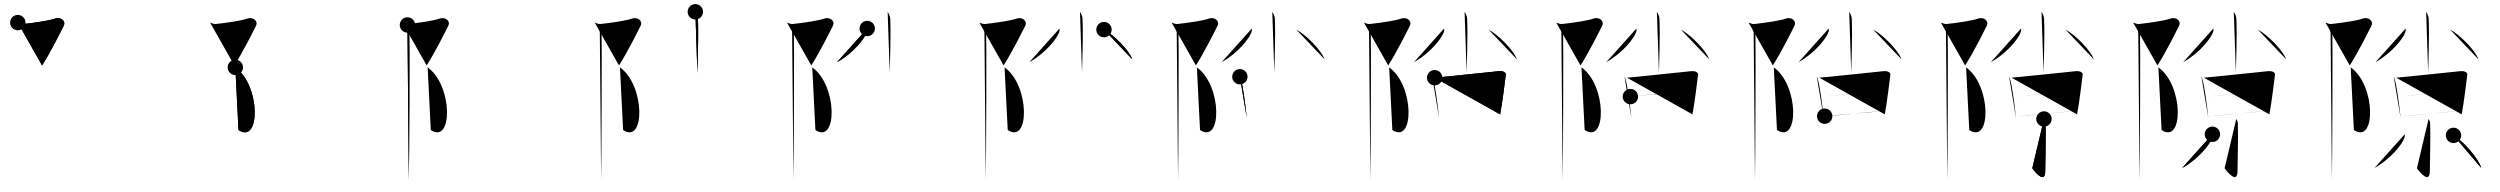 <svg class="stroke_order_diagram--svg_container_for_5186627cd5dda796580002d6" style="height: 100px; width: 1300px;" viewbox="0 0 1300 100"><desc>Created with Snap</desc><defs></defs><line class="stroke_order_diagram--bounding_box" x1="1" x2="1299" y1="1" y2="1"></line><line class="stroke_order_diagram--bounding_box" x1="1" x2="1" y1="1" y2="99"></line><line class="stroke_order_diagram--bounding_box" x1="1" x2="1299" y1="99" y2="99"></line><line class="stroke_order_diagram--guide_line" x1="0" x2="1300" y1="50" y2="50"></line><line class="stroke_order_diagram--guide_line" x1="50" x2="50" y1="1" y2="99"></line><line class="stroke_order_diagram--bounding_box" x1="99" x2="99" y1="1" y2="99"></line><path class="stroke_order_diagram--current_path" d="M13.25,15.75c0.75,0.19,1.8,0.86,3.01,0.73c6.74-0.73,13.82-1.87,16.23-2.78c2.97-1.12,5.93,1.12,4.61,3.74c-1.32,2.62-6.6,13.31-11.23,20.59" id="kvg:09699-s1" kvg:type="㇇" transform="matrix(1,0,0,1,-4,-4)" xmlns:kvg="http://kanjivg.tagaini.net"></path><path class="stroke_order_diagram--current_path" d="M13.25,15.75c0.75,0.19,1.8,0.86,3.01,0.73c6.74-0.73,13.82-1.87,16.23-2.78c2.97-1.12,5.93,1.12,4.61,3.74c-1.32,2.62-6.6,13.31-11.23,20.59" id="Ske1t1akrm" kvg:type="㇇" transform="matrix(1,0,0,1,-4,-4)" xmlns:kvg="http://kanjivg.tagaini.net"></path><circle class="stroke_order_diagram--path_start" cx="13.25" cy="15.75" r="4" transform="matrix(1,0,0,1,-4,-4)"></circle><line class="stroke_order_diagram--guide_line" x1="150" x2="150" y1="1" y2="99"></line><line class="stroke_order_diagram--bounding_box" x1="199" x2="199" y1="1" y2="99"></line><path class="stroke_order_diagram--existing_path" d="M13.25,15.75c0.75,0.19,1.8,0.86,3.01,0.73c6.74-0.73,13.82-1.87,16.23-2.78c2.97-1.12,5.93,1.12,4.61,3.74c-1.32,2.62-6.6,13.31-11.23,20.59" id="Ske1t1akrp" kvg:type="㇇" transform="matrix(1,0,0,1,96,-4)" xmlns:kvg="http://kanjivg.tagaini.net"></path><path class="stroke_order_diagram--current_path" d="M26.37,39.04c13.18,9.36,13.13,40.21,1.65,32.57" id="kvg:09699-s2" kvg:type="㇕va" transform="matrix(1,0,0,1,96,-4)" xmlns:kvg="http://kanjivg.tagaini.net"></path><path class="stroke_order_diagram--current_path" d="M26.37,39.04c13.18,9.36,13.13,40.21,1.65,32.57" id="Ske1t1akrr" kvg:type="㇕va" transform="matrix(1,0,0,1,96,-4)" xmlns:kvg="http://kanjivg.tagaini.net"></path><circle class="stroke_order_diagram--path_start" cx="26.37" cy="39.04" r="4" transform="matrix(1,0,0,1,96,-4)"></circle><line class="stroke_order_diagram--guide_line" x1="250" x2="250" y1="1" y2="99"></line><line class="stroke_order_diagram--bounding_box" x1="299" x2="299" y1="1" y2="99"></line><path class="stroke_order_diagram--existing_path" d="M13.25,15.75c0.75,0.19,1.8,0.86,3.01,0.73c6.74-0.73,13.82-1.87,16.23-2.78c2.97-1.12,5.93,1.12,4.61,3.74c-1.32,2.62-6.6,13.31-11.23,20.59" id="Ske1t1akru" kvg:type="㇇" transform="matrix(1,0,0,1,196,-4)" xmlns:kvg="http://kanjivg.tagaini.net"></path><path class="stroke_order_diagram--existing_path" d="M26.37,39.04c13.18,9.36,13.13,40.21,1.65,32.57" id="Ske1t1akrv" kvg:type="㇕va" transform="matrix(1,0,0,1,196,-4)" xmlns:kvg="http://kanjivg.tagaini.net"></path><path class="stroke_order_diagram--current_path" d="M15.87,16.98c0.83,0.83,0.72,2.53,0.94,3.65c0.21,1.12,0,70.1-0.22,77.12" id="kvg:09699-s3" kvg:type="㇑" transform="matrix(1,0,0,1,196,-4)" xmlns:kvg="http://kanjivg.tagaini.net"></path><path class="stroke_order_diagram--current_path" d="M15.87,16.98c0.83,0.83,0.72,2.53,0.94,3.65c0.21,1.12,0,70.1-0.22,77.12" id="Ske1t1akrx" kvg:type="㇑" transform="matrix(1,0,0,1,196,-4)" xmlns:kvg="http://kanjivg.tagaini.net"></path><circle class="stroke_order_diagram--path_start" cx="15.87" cy="16.98" r="4" transform="matrix(1,0,0,1,196,-4)"></circle><line class="stroke_order_diagram--guide_line" x1="350" x2="350" y1="1" y2="99"></line><line class="stroke_order_diagram--bounding_box" x1="399" x2="399" y1="1" y2="99"></line><path class="stroke_order_diagram--existing_path" d="M13.25,15.75c0.75,0.19,1.8,0.86,3.01,0.73c6.74-0.73,13.82-1.87,16.23-2.78c2.97-1.12,5.93,1.12,4.61,3.74c-1.32,2.62-6.6,13.31-11.23,20.59" id="Ske1t1akr10" kvg:type="㇇" transform="matrix(1,0,0,1,296,-4)" xmlns:kvg="http://kanjivg.tagaini.net"></path><path class="stroke_order_diagram--existing_path" d="M26.37,39.04c13.18,9.36,13.13,40.21,1.65,32.57" id="Ske1t1akr11" kvg:type="㇕va" transform="matrix(1,0,0,1,296,-4)" xmlns:kvg="http://kanjivg.tagaini.net"></path><path class="stroke_order_diagram--existing_path" d="M15.87,16.98c0.83,0.83,0.72,2.53,0.94,3.65c0.21,1.12,0,70.1-0.22,77.12" id="Ske1t1akr12" kvg:type="㇑" transform="matrix(1,0,0,1,296,-4)" xmlns:kvg="http://kanjivg.tagaini.net"></path><path class="stroke_order_diagram--current_path" d="M65.58,10.12c0.09,0.32,1.25,1.68,1.34,3.72c0.43,9.82-0.27,24.7-0.27,28.05" id="kvg:09699-s4" kvg:type="㇑/㇚" transform="matrix(1,0,0,1,296,-4)" xmlns:kvg="http://kanjivg.tagaini.net"></path><path class="stroke_order_diagram--current_path" d="M65.58,10.12c0.09,0.32,1.25,1.68,1.34,3.72c0.43,9.82-0.27,24.7-0.27,28.05" id="Ske1t1akr14" kvg:type="㇑/㇚" transform="matrix(1,0,0,1,296,-4)" xmlns:kvg="http://kanjivg.tagaini.net"></path><circle class="stroke_order_diagram--path_start" cx="65.58" cy="10.12" r="4" transform="matrix(1,0,0,1,296,-4)"></circle><line class="stroke_order_diagram--guide_line" x1="450" x2="450" y1="1" y2="99"></line><line class="stroke_order_diagram--bounding_box" x1="499" x2="499" y1="1" y2="99"></line><path class="stroke_order_diagram--existing_path" d="M13.25,15.75c0.75,0.19,1.8,0.86,3.01,0.73c6.74-0.73,13.82-1.87,16.23-2.78c2.97-1.12,5.93,1.12,4.61,3.74c-1.32,2.62-6.6,13.31-11.23,20.59" id="Ske1t1akr17" kvg:type="㇇" transform="matrix(1,0,0,1,396,-4)" xmlns:kvg="http://kanjivg.tagaini.net"></path><path class="stroke_order_diagram--existing_path" d="M26.37,39.04c13.18,9.36,13.13,40.21,1.65,32.57" id="Ske1t1akr18" kvg:type="㇕va" transform="matrix(1,0,0,1,396,-4)" xmlns:kvg="http://kanjivg.tagaini.net"></path><path class="stroke_order_diagram--existing_path" d="M15.87,16.98c0.83,0.83,0.72,2.53,0.94,3.65c0.21,1.12,0,70.1-0.22,77.12" id="Ske1t1akr19" kvg:type="㇑" transform="matrix(1,0,0,1,396,-4)" xmlns:kvg="http://kanjivg.tagaini.net"></path><path class="stroke_order_diagram--existing_path" d="M65.58,10.12c0.09,0.32,1.25,1.68,1.34,3.72c0.43,9.82-0.27,24.7-0.27,28.05" id="Ske1t1akr1a" kvg:type="㇑/㇚" transform="matrix(1,0,0,1,396,-4)" xmlns:kvg="http://kanjivg.tagaini.net"></path><path class="stroke_order_diagram--current_path" d="M54.95,18.82c0.04,0.41,0.09,1.06-0.09,1.66c-1.07,3.49-7.21,11.16-15.61,15.85" id="kvg:09699-s5" kvg:type="㇒" transform="matrix(1,0,0,1,396,-4)" xmlns:kvg="http://kanjivg.tagaini.net"></path><path class="stroke_order_diagram--current_path" d="M54.95,18.82c0.04,0.41,0.09,1.06-0.09,1.66c-1.07,3.49-7.21,11.16-15.61,15.85" id="Ske1t1akr1c" kvg:type="㇒" transform="matrix(1,0,0,1,396,-4)" xmlns:kvg="http://kanjivg.tagaini.net"></path><circle class="stroke_order_diagram--path_start" cx="54.95" cy="18.82" r="4" transform="matrix(1,0,0,1,396,-4)"></circle><line class="stroke_order_diagram--guide_line" x1="550" x2="550" y1="1" y2="99"></line><line class="stroke_order_diagram--bounding_box" x1="599" x2="599" y1="1" y2="99"></line><path class="stroke_order_diagram--existing_path" d="M13.25,15.75c0.75,0.19,1.8,0.86,3.01,0.73c6.74-0.73,13.82-1.87,16.23-2.78c2.97-1.12,5.93,1.12,4.61,3.74c-1.32,2.62-6.6,13.31-11.23,20.59" id="Ske1t1akr1f" kvg:type="㇇" transform="matrix(1,0,0,1,496,-4)" xmlns:kvg="http://kanjivg.tagaini.net"></path><path class="stroke_order_diagram--existing_path" d="M26.37,39.04c13.18,9.36,13.13,40.21,1.65,32.57" id="Ske1t1akr1g" kvg:type="㇕va" transform="matrix(1,0,0,1,496,-4)" xmlns:kvg="http://kanjivg.tagaini.net"></path><path class="stroke_order_diagram--existing_path" d="M15.87,16.98c0.83,0.83,0.72,2.53,0.94,3.65c0.21,1.12,0,70.1-0.22,77.12" id="Ske1t1akr1h" kvg:type="㇑" transform="matrix(1,0,0,1,496,-4)" xmlns:kvg="http://kanjivg.tagaini.net"></path><path class="stroke_order_diagram--existing_path" d="M65.58,10.12c0.09,0.32,1.25,1.68,1.34,3.72c0.43,9.82-0.27,24.7-0.27,28.05" id="Ske1t1akr1i" kvg:type="㇑/㇚" transform="matrix(1,0,0,1,496,-4)" xmlns:kvg="http://kanjivg.tagaini.net"></path><path class="stroke_order_diagram--existing_path" d="M54.95,18.82c0.04,0.41,0.09,1.06-0.09,1.66c-1.07,3.49-7.21,11.16-15.61,15.85" id="Ske1t1akr1j" kvg:type="㇒" transform="matrix(1,0,0,1,496,-4)" xmlns:kvg="http://kanjivg.tagaini.net"></path><path class="stroke_order_diagram--current_path" d="M78.07,19.4c5.18,2.72,13.39,11.18,14.68,15.41" id="kvg:09699-s6" kvg:type="㇔" transform="matrix(1,0,0,1,496,-4)" xmlns:kvg="http://kanjivg.tagaini.net"></path><path class="stroke_order_diagram--current_path" d="M78.07,19.4c5.18,2.72,13.39,11.18,14.68,15.41" id="Ske1t1akr1l" kvg:type="㇔" transform="matrix(1,0,0,1,496,-4)" xmlns:kvg="http://kanjivg.tagaini.net"></path><circle class="stroke_order_diagram--path_start" cx="78.07" cy="19.4" r="4" transform="matrix(1,0,0,1,496,-4)"></circle><line class="stroke_order_diagram--guide_line" x1="650" x2="650" y1="1" y2="99"></line><line class="stroke_order_diagram--bounding_box" x1="699" x2="699" y1="1" y2="99"></line><path class="stroke_order_diagram--existing_path" d="M13.25,15.75c0.75,0.19,1.8,0.86,3.01,0.73c6.74-0.73,13.82-1.87,16.23-2.78c2.97-1.12,5.93,1.12,4.61,3.74c-1.32,2.62-6.6,13.31-11.23,20.59" id="Ske1t1akr1o" kvg:type="㇇" transform="matrix(1,0,0,1,596,-4)" xmlns:kvg="http://kanjivg.tagaini.net"></path><path class="stroke_order_diagram--existing_path" d="M26.37,39.04c13.18,9.36,13.13,40.21,1.65,32.57" id="Ske1t1akr1p" kvg:type="㇕va" transform="matrix(1,0,0,1,596,-4)" xmlns:kvg="http://kanjivg.tagaini.net"></path><path class="stroke_order_diagram--existing_path" d="M15.87,16.98c0.83,0.83,0.72,2.53,0.94,3.65c0.21,1.12,0,70.1-0.22,77.12" id="Ske1t1akr1q" kvg:type="㇑" transform="matrix(1,0,0,1,596,-4)" xmlns:kvg="http://kanjivg.tagaini.net"></path><path class="stroke_order_diagram--existing_path" d="M65.58,10.12c0.09,0.32,1.25,1.68,1.34,3.72c0.43,9.82-0.27,24.7-0.27,28.05" id="Ske1t1akr1r" kvg:type="㇑/㇚" transform="matrix(1,0,0,1,596,-4)" xmlns:kvg="http://kanjivg.tagaini.net"></path><path class="stroke_order_diagram--existing_path" d="M54.95,18.82c0.04,0.41,0.09,1.06-0.09,1.66c-1.07,3.49-7.21,11.16-15.61,15.85" id="Ske1t1akr1s" kvg:type="㇒" transform="matrix(1,0,0,1,596,-4)" xmlns:kvg="http://kanjivg.tagaini.net"></path><path class="stroke_order_diagram--existing_path" d="M78.07,19.4c5.18,2.72,13.39,11.18,14.68,15.41" id="Ske1t1akr1t" kvg:type="㇔" transform="matrix(1,0,0,1,596,-4)" xmlns:kvg="http://kanjivg.tagaini.net"></path><path class="stroke_order_diagram--current_path" d="M48.74,43.9c0.27,0.37,0.28,0.62,0.43,1.08c1.24,3.8,2.4,13.39,3.17,20.48" id="kvg:09699-s7" kvg:type="㇑" transform="matrix(1,0,0,1,596,-4)" xmlns:kvg="http://kanjivg.tagaini.net"></path><path class="stroke_order_diagram--current_path" d="M48.74,43.9c0.27,0.37,0.28,0.62,0.43,1.08c1.24,3.8,2.4,13.39,3.17,20.48" id="Ske1t1akr1v" kvg:type="㇑" transform="matrix(1,0,0,1,596,-4)" xmlns:kvg="http://kanjivg.tagaini.net"></path><circle class="stroke_order_diagram--path_start" cx="48.74" cy="43.9" r="4" transform="matrix(1,0,0,1,596,-4)"></circle><line class="stroke_order_diagram--guide_line" x1="750" x2="750" y1="1" y2="99"></line><line class="stroke_order_diagram--bounding_box" x1="799" x2="799" y1="1" y2="99"></line><path class="stroke_order_diagram--existing_path" d="M13.25,15.75c0.75,0.19,1.8,0.86,3.01,0.73c6.74-0.73,13.82-1.87,16.23-2.78c2.97-1.12,5.93,1.12,4.61,3.74c-1.32,2.62-6.6,13.31-11.23,20.59" id="Ske1t1akr1y" kvg:type="㇇" transform="matrix(1,0,0,1,696,-4)" xmlns:kvg="http://kanjivg.tagaini.net"></path><path class="stroke_order_diagram--existing_path" d="M26.37,39.04c13.18,9.36,13.13,40.21,1.65,32.57" id="Ske1t1akr1z" kvg:type="㇕va" transform="matrix(1,0,0,1,696,-4)" xmlns:kvg="http://kanjivg.tagaini.net"></path><path class="stroke_order_diagram--existing_path" d="M15.87,16.98c0.83,0.83,0.72,2.53,0.94,3.65c0.21,1.12,0,70.1-0.22,77.12" id="Ske1t1akr20" kvg:type="㇑" transform="matrix(1,0,0,1,696,-4)" xmlns:kvg="http://kanjivg.tagaini.net"></path><path class="stroke_order_diagram--existing_path" d="M65.58,10.12c0.09,0.32,1.25,1.68,1.34,3.72c0.43,9.82-0.27,24.7-0.27,28.05" id="Ske1t1akr21" kvg:type="㇑/㇚" transform="matrix(1,0,0,1,696,-4)" xmlns:kvg="http://kanjivg.tagaini.net"></path><path class="stroke_order_diagram--existing_path" d="M54.95,18.82c0.04,0.41,0.09,1.06-0.09,1.66c-1.07,3.49-7.21,11.16-15.61,15.85" id="Ske1t1akr22" kvg:type="㇒" transform="matrix(1,0,0,1,696,-4)" xmlns:kvg="http://kanjivg.tagaini.net"></path><path class="stroke_order_diagram--existing_path" d="M78.07,19.4c5.18,2.72,13.39,11.18,14.68,15.41" id="Ske1t1akr23" kvg:type="㇔" transform="matrix(1,0,0,1,696,-4)" xmlns:kvg="http://kanjivg.tagaini.net"></path><path class="stroke_order_diagram--existing_path" d="M48.74,43.9c0.27,0.37,0.28,0.62,0.43,1.08c1.24,3.8,2.4,13.39,3.17,20.48" id="Ske1t1akr24" kvg:type="㇑" transform="matrix(1,0,0,1,696,-4)" xmlns:kvg="http://kanjivg.tagaini.net"></path><path class="stroke_order_diagram--current_path" d="M50.02,44.41c9.58-0.96,25.99-2.58,33.14-3.38c2.62-0.3,3.97,0.75,3.84,1.79c-0.49,3.83-1.71,14.26-2.92,20.66" id="kvg:09699-s8" kvg:type="㇕a" transform="matrix(1,0,0,1,696,-4)" xmlns:kvg="http://kanjivg.tagaini.net"></path><path class="stroke_order_diagram--current_path" d="M50.02,44.41c9.58-0.96,25.99-2.58,33.14-3.38c2.62-0.3,3.97,0.75,3.84,1.79c-0.49,3.83-1.71,14.26-2.92,20.66" id="Ske1t1akr26" kvg:type="㇕a" transform="matrix(1,0,0,1,696,-4)" xmlns:kvg="http://kanjivg.tagaini.net"></path><circle class="stroke_order_diagram--path_start" cx="50.02" cy="44.41" r="4" transform="matrix(1,0,0,1,696,-4)"></circle><line class="stroke_order_diagram--guide_line" x1="850" x2="850" y1="1" y2="99"></line><line class="stroke_order_diagram--bounding_box" x1="899" x2="899" y1="1" y2="99"></line><path class="stroke_order_diagram--existing_path" d="M13.25,15.75c0.75,0.19,1.8,0.86,3.01,0.73c6.74-0.73,13.82-1.87,16.23-2.78c2.97-1.12,5.93,1.12,4.61,3.74c-1.32,2.62-6.6,13.31-11.23,20.59" id="Ske1t1akr29" kvg:type="㇇" transform="matrix(1,0,0,1,796,-4)" xmlns:kvg="http://kanjivg.tagaini.net"></path><path class="stroke_order_diagram--existing_path" d="M26.37,39.04c13.18,9.36,13.13,40.21,1.65,32.57" id="Ske1t1akr2a" kvg:type="㇕va" transform="matrix(1,0,0,1,796,-4)" xmlns:kvg="http://kanjivg.tagaini.net"></path><path class="stroke_order_diagram--existing_path" d="M15.87,16.98c0.83,0.83,0.72,2.53,0.94,3.65c0.21,1.12,0,70.1-0.22,77.12" id="Ske1t1akr2b" kvg:type="㇑" transform="matrix(1,0,0,1,796,-4)" xmlns:kvg="http://kanjivg.tagaini.net"></path><path class="stroke_order_diagram--existing_path" d="M65.58,10.12c0.09,0.32,1.25,1.68,1.34,3.72c0.43,9.82-0.27,24.7-0.27,28.05" id="Ske1t1akr2c" kvg:type="㇑/㇚" transform="matrix(1,0,0,1,796,-4)" xmlns:kvg="http://kanjivg.tagaini.net"></path><path class="stroke_order_diagram--existing_path" d="M54.95,18.82c0.04,0.41,0.09,1.06-0.09,1.66c-1.07,3.49-7.21,11.16-15.61,15.85" id="Ske1t1akr2d" kvg:type="㇒" transform="matrix(1,0,0,1,796,-4)" xmlns:kvg="http://kanjivg.tagaini.net"></path><path class="stroke_order_diagram--existing_path" d="M78.07,19.4c5.18,2.72,13.39,11.18,14.68,15.41" id="Ske1t1akr2e" kvg:type="㇔" transform="matrix(1,0,0,1,796,-4)" xmlns:kvg="http://kanjivg.tagaini.net"></path><path class="stroke_order_diagram--existing_path" d="M48.74,43.9c0.27,0.37,0.28,0.62,0.43,1.08c1.24,3.8,2.4,13.39,3.17,20.48" id="Ske1t1akr2f" kvg:type="㇑" transform="matrix(1,0,0,1,796,-4)" xmlns:kvg="http://kanjivg.tagaini.net"></path><path class="stroke_order_diagram--existing_path" d="M50.02,44.41c9.58-0.96,25.99-2.58,33.14-3.38c2.62-0.3,3.97,0.75,3.84,1.79c-0.49,3.83-1.71,14.26-2.92,20.66" id="Ske1t1akr2g" kvg:type="㇕a" transform="matrix(1,0,0,1,796,-4)" xmlns:kvg="http://kanjivg.tagaini.net"></path><path class="stroke_order_diagram--current_path" d="M51.81,54.23c3.12-0.37,30.52-3.11,33.1-3.27" id="kvg:09699-s9" kvg:type="㇐a" transform="matrix(1,0,0,1,796,-4)" xmlns:kvg="http://kanjivg.tagaini.net"></path><path class="stroke_order_diagram--current_path" d="M51.81,54.23c3.12-0.37,30.52-3.11,33.1-3.27" id="Ske1t1akr2i" kvg:type="㇐a" transform="matrix(1,0,0,1,796,-4)" xmlns:kvg="http://kanjivg.tagaini.net"></path><circle class="stroke_order_diagram--path_start" cx="51.81" cy="54.23" r="4" transform="matrix(1,0,0,1,796,-4)"></circle><line class="stroke_order_diagram--guide_line" x1="950" x2="950" y1="1" y2="99"></line><line class="stroke_order_diagram--bounding_box" x1="999" x2="999" y1="1" y2="99"></line><path class="stroke_order_diagram--existing_path" d="M13.25,15.75c0.75,0.19,1.8,0.86,3.01,0.73c6.74-0.73,13.82-1.87,16.23-2.78c2.97-1.12,5.93,1.12,4.61,3.74c-1.32,2.62-6.6,13.31-11.23,20.59" id="Ske1t1akr2l" kvg:type="㇇" transform="matrix(1,0,0,1,896,-4)" xmlns:kvg="http://kanjivg.tagaini.net"></path><path class="stroke_order_diagram--existing_path" d="M26.37,39.04c13.18,9.36,13.13,40.21,1.65,32.57" id="Ske1t1akr2m" kvg:type="㇕va" transform="matrix(1,0,0,1,896,-4)" xmlns:kvg="http://kanjivg.tagaini.net"></path><path class="stroke_order_diagram--existing_path" d="M15.87,16.98c0.83,0.83,0.72,2.53,0.94,3.65c0.21,1.12,0,70.1-0.22,77.12" id="Ske1t1akr2n" kvg:type="㇑" transform="matrix(1,0,0,1,896,-4)" xmlns:kvg="http://kanjivg.tagaini.net"></path><path class="stroke_order_diagram--existing_path" d="M65.58,10.12c0.09,0.32,1.25,1.68,1.34,3.72c0.43,9.82-0.27,24.7-0.27,28.05" id="Ske1t1akr2o" kvg:type="㇑/㇚" transform="matrix(1,0,0,1,896,-4)" xmlns:kvg="http://kanjivg.tagaini.net"></path><path class="stroke_order_diagram--existing_path" d="M54.95,18.82c0.04,0.41,0.09,1.06-0.09,1.66c-1.07,3.49-7.21,11.16-15.61,15.85" id="Ske1t1akr2p" kvg:type="㇒" transform="matrix(1,0,0,1,896,-4)" xmlns:kvg="http://kanjivg.tagaini.net"></path><path class="stroke_order_diagram--existing_path" d="M78.07,19.4c5.18,2.72,13.39,11.18,14.68,15.41" id="Ske1t1akr2q" kvg:type="㇔" transform="matrix(1,0,0,1,896,-4)" xmlns:kvg="http://kanjivg.tagaini.net"></path><path class="stroke_order_diagram--existing_path" d="M48.74,43.9c0.27,0.37,0.28,0.62,0.43,1.08c1.24,3.8,2.4,13.39,3.17,20.48" id="Ske1t1akr2r" kvg:type="㇑" transform="matrix(1,0,0,1,896,-4)" xmlns:kvg="http://kanjivg.tagaini.net"></path><path class="stroke_order_diagram--existing_path" d="M50.02,44.41c9.58-0.96,25.99-2.58,33.14-3.38c2.62-0.3,3.97,0.75,3.84,1.79c-0.49,3.83-1.71,14.26-2.92,20.66" id="Ske1t1akr2s" kvg:type="㇕a" transform="matrix(1,0,0,1,896,-4)" xmlns:kvg="http://kanjivg.tagaini.net"></path><path class="stroke_order_diagram--existing_path" d="M51.81,54.23c3.12-0.37,30.52-3.11,33.1-3.27" id="Ske1t1akr2t" kvg:type="㇐a" transform="matrix(1,0,0,1,896,-4)" xmlns:kvg="http://kanjivg.tagaini.net"></path><path class="stroke_order_diagram--current_path" d="M52.83,64.42c6.9-0.41,21.73-2.11,31.25-2.77" id="kvg:09699-s10" kvg:type="㇐a" transform="matrix(1,0,0,1,896,-4)" xmlns:kvg="http://kanjivg.tagaini.net"></path><path class="stroke_order_diagram--current_path" d="M52.83,64.42c6.9-0.41,21.73-2.11,31.25-2.77" id="Ske1t1akr2v" kvg:type="㇐a" transform="matrix(1,0,0,1,896,-4)" xmlns:kvg="http://kanjivg.tagaini.net"></path><circle class="stroke_order_diagram--path_start" cx="52.83" cy="64.42" r="4" transform="matrix(1,0,0,1,896,-4)"></circle><line class="stroke_order_diagram--guide_line" x1="1050" x2="1050" y1="1" y2="99"></line><line class="stroke_order_diagram--bounding_box" x1="1099" x2="1099" y1="1" y2="99"></line><path class="stroke_order_diagram--existing_path" d="M13.25,15.75c0.75,0.19,1.8,0.86,3.01,0.73c6.74-0.73,13.82-1.87,16.23-2.78c2.97-1.12,5.93,1.12,4.61,3.74c-1.32,2.62-6.6,13.31-11.23,20.59" id="Ske1t1akr2y" kvg:type="㇇" transform="matrix(1,0,0,1,996,-4)" xmlns:kvg="http://kanjivg.tagaini.net"></path><path class="stroke_order_diagram--existing_path" d="M26.37,39.04c13.18,9.36,13.13,40.21,1.65,32.57" id="Ske1t1akr2z" kvg:type="㇕va" transform="matrix(1,0,0,1,996,-4)" xmlns:kvg="http://kanjivg.tagaini.net"></path><path class="stroke_order_diagram--existing_path" d="M15.87,16.98c0.83,0.83,0.72,2.53,0.94,3.65c0.21,1.12,0,70.1-0.22,77.12" id="Ske1t1akr30" kvg:type="㇑" transform="matrix(1,0,0,1,996,-4)" xmlns:kvg="http://kanjivg.tagaini.net"></path><path class="stroke_order_diagram--existing_path" d="M65.58,10.12c0.09,0.32,1.25,1.68,1.34,3.72c0.43,9.82-0.27,24.7-0.27,28.05" id="Ske1t1akr31" kvg:type="㇑/㇚" transform="matrix(1,0,0,1,996,-4)" xmlns:kvg="http://kanjivg.tagaini.net"></path><path class="stroke_order_diagram--existing_path" d="M54.95,18.82c0.04,0.41,0.09,1.06-0.09,1.66c-1.07,3.49-7.21,11.16-15.61,15.85" id="Ske1t1akr32" kvg:type="㇒" transform="matrix(1,0,0,1,996,-4)" xmlns:kvg="http://kanjivg.tagaini.net"></path><path class="stroke_order_diagram--existing_path" d="M78.07,19.4c5.18,2.72,13.39,11.18,14.68,15.41" id="Ske1t1akr33" kvg:type="㇔" transform="matrix(1,0,0,1,996,-4)" xmlns:kvg="http://kanjivg.tagaini.net"></path><path class="stroke_order_diagram--existing_path" d="M48.74,43.9c0.27,0.37,0.28,0.62,0.43,1.08c1.24,3.8,2.4,13.39,3.17,20.48" id="Ske1t1akr34" kvg:type="㇑" transform="matrix(1,0,0,1,996,-4)" xmlns:kvg="http://kanjivg.tagaini.net"></path><path class="stroke_order_diagram--existing_path" d="M50.02,44.41c9.58-0.96,25.99-2.58,33.14-3.38c2.62-0.3,3.97,0.75,3.84,1.79c-0.49,3.83-1.71,14.26-2.92,20.66" id="Ske1t1akr35" kvg:type="㇕a" transform="matrix(1,0,0,1,996,-4)" xmlns:kvg="http://kanjivg.tagaini.net"></path><path class="stroke_order_diagram--existing_path" d="M51.81,54.23c3.12-0.37,30.52-3.11,33.1-3.27" id="Ske1t1akr36" kvg:type="㇐a" transform="matrix(1,0,0,1,996,-4)" xmlns:kvg="http://kanjivg.tagaini.net"></path><path class="stroke_order_diagram--existing_path" d="M52.83,64.42c6.9-0.41,21.73-2.11,31.25-2.77" id="Ske1t1akr37" kvg:type="㇐a" transform="matrix(1,0,0,1,996,-4)" xmlns:kvg="http://kanjivg.tagaini.net"></path><path class="stroke_order_diagram--current_path" d="M66.86,65.87c0.06,0.2,0.77,1.03,0.82,2.29c0.26,6.04-0.17,22.67-0.17,24.73c0,6.61-4.77,1.36-6.71-1.4" id="kvg:09699-s11" kvg:type="㇚" transform="matrix(1,0,0,1,996,-4)" xmlns:kvg="http://kanjivg.tagaini.net"></path><path class="stroke_order_diagram--current_path" d="M66.86,65.87c0.06,0.2,0.77,1.03,0.82,2.29c0.26,6.04-0.17,22.67-0.17,24.73c0,6.61-4.77,1.36-6.71-1.4" id="Ske1t1akr39" kvg:type="㇚" transform="matrix(1,0,0,1,996,-4)" xmlns:kvg="http://kanjivg.tagaini.net"></path><circle class="stroke_order_diagram--path_start" cx="66.86" cy="65.87" r="4" transform="matrix(1,0,0,1,996,-4)"></circle><line class="stroke_order_diagram--guide_line" x1="1150" x2="1150" y1="1" y2="99"></line><line class="stroke_order_diagram--bounding_box" x1="1199" x2="1199" y1="1" y2="99"></line><path class="stroke_order_diagram--existing_path" d="M13.25,15.75c0.75,0.19,1.8,0.86,3.01,0.73c6.74-0.73,13.82-1.87,16.23-2.78c2.97-1.12,5.93,1.12,4.61,3.74c-1.32,2.62-6.6,13.31-11.23,20.59" id="Ske1t1akr3c" kvg:type="㇇" transform="matrix(1,0,0,1,1096,-4)" xmlns:kvg="http://kanjivg.tagaini.net"></path><path class="stroke_order_diagram--existing_path" d="M26.37,39.04c13.18,9.36,13.13,40.21,1.65,32.57" id="Ske1t1akr3d" kvg:type="㇕va" transform="matrix(1,0,0,1,1096,-4)" xmlns:kvg="http://kanjivg.tagaini.net"></path><path class="stroke_order_diagram--existing_path" d="M15.87,16.98c0.83,0.83,0.72,2.53,0.94,3.65c0.21,1.12,0,70.1-0.22,77.12" id="Ske1t1akr3e" kvg:type="㇑" transform="matrix(1,0,0,1,1096,-4)" xmlns:kvg="http://kanjivg.tagaini.net"></path><path class="stroke_order_diagram--existing_path" d="M65.58,10.12c0.09,0.32,1.25,1.68,1.34,3.72c0.43,9.82-0.27,24.7-0.27,28.05" id="Ske1t1akr3f" kvg:type="㇑/㇚" transform="matrix(1,0,0,1,1096,-4)" xmlns:kvg="http://kanjivg.tagaini.net"></path><path class="stroke_order_diagram--existing_path" d="M54.95,18.82c0.04,0.41,0.09,1.06-0.09,1.66c-1.07,3.49-7.21,11.16-15.61,15.85" id="Ske1t1akr3g" kvg:type="㇒" transform="matrix(1,0,0,1,1096,-4)" xmlns:kvg="http://kanjivg.tagaini.net"></path><path class="stroke_order_diagram--existing_path" d="M78.07,19.4c5.18,2.72,13.39,11.18,14.68,15.41" id="Ske1t1akr3h" kvg:type="㇔" transform="matrix(1,0,0,1,1096,-4)" xmlns:kvg="http://kanjivg.tagaini.net"></path><path class="stroke_order_diagram--existing_path" d="M48.74,43.9c0.27,0.37,0.28,0.62,0.43,1.08c1.24,3.8,2.4,13.39,3.17,20.48" id="Ske1t1akr3i" kvg:type="㇑" transform="matrix(1,0,0,1,1096,-4)" xmlns:kvg="http://kanjivg.tagaini.net"></path><path class="stroke_order_diagram--existing_path" d="M50.02,44.41c9.58-0.96,25.99-2.58,33.14-3.38c2.62-0.3,3.97,0.75,3.84,1.79c-0.49,3.83-1.71,14.26-2.92,20.66" id="Ske1t1akr3j" kvg:type="㇕a" transform="matrix(1,0,0,1,1096,-4)" xmlns:kvg="http://kanjivg.tagaini.net"></path><path class="stroke_order_diagram--existing_path" d="M51.81,54.23c3.12-0.37,30.52-3.11,33.1-3.27" id="Ske1t1akr3k" kvg:type="㇐a" transform="matrix(1,0,0,1,1096,-4)" xmlns:kvg="http://kanjivg.tagaini.net"></path><path class="stroke_order_diagram--existing_path" d="M52.83,64.42c6.9-0.41,21.73-2.11,31.25-2.77" id="Ske1t1akr3l" kvg:type="㇐a" transform="matrix(1,0,0,1,1096,-4)" xmlns:kvg="http://kanjivg.tagaini.net"></path><path class="stroke_order_diagram--existing_path" d="M66.86,65.87c0.06,0.2,0.77,1.03,0.82,2.29c0.26,6.04-0.17,22.67-0.17,24.73c0,6.61-4.77,1.36-6.71-1.4" id="Ske1t1akr3m" kvg:type="㇚" transform="matrix(1,0,0,1,1096,-4)" xmlns:kvg="http://kanjivg.tagaini.net"></path><path class="stroke_order_diagram--current_path" d="M54.45,73.82c0.04,0.41,0.09,1.06-0.09,1.66c-1.07,3.49-7.21,11.16-15.61,15.85" id="kvg:09699-s12" kvg:type="㇒" transform="matrix(1,0,0,1,1096,-4)" xmlns:kvg="http://kanjivg.tagaini.net"></path><path class="stroke_order_diagram--current_path" d="M54.45,73.82c0.04,0.41,0.09,1.06-0.09,1.66c-1.07,3.49-7.21,11.16-15.61,15.85" id="Ske1t1akr3o" kvg:type="㇒" transform="matrix(1,0,0,1,1096,-4)" xmlns:kvg="http://kanjivg.tagaini.net"></path><circle class="stroke_order_diagram--path_start" cx="54.45" cy="73.82" r="4" transform="matrix(1,0,0,1,1096,-4)"></circle><line class="stroke_order_diagram--guide_line" x1="1250" x2="1250" y1="1" y2="99"></line><line class="stroke_order_diagram--bounding_box" x1="1299" x2="1299" y1="1" y2="99"></line><path class="stroke_order_diagram--existing_path" d="M13.25,15.75c0.75,0.19,1.8,0.86,3.01,0.73c6.74-0.73,13.82-1.87,16.23-2.78c2.97-1.12,5.93,1.12,4.61,3.74c-1.32,2.62-6.6,13.31-11.23,20.59" id="Ske1t1akr3r" kvg:type="㇇" transform="matrix(1,0,0,1,1196,-4)" xmlns:kvg="http://kanjivg.tagaini.net"></path><path class="stroke_order_diagram--existing_path" d="M26.37,39.04c13.18,9.36,13.13,40.21,1.65,32.57" id="Ske1t1akr3s" kvg:type="㇕va" transform="matrix(1,0,0,1,1196,-4)" xmlns:kvg="http://kanjivg.tagaini.net"></path><path class="stroke_order_diagram--existing_path" d="M15.87,16.98c0.83,0.83,0.72,2.53,0.94,3.65c0.21,1.12,0,70.1-0.22,77.12" id="Ske1t1akr3t" kvg:type="㇑" transform="matrix(1,0,0,1,1196,-4)" xmlns:kvg="http://kanjivg.tagaini.net"></path><path class="stroke_order_diagram--existing_path" d="M65.58,10.12c0.09,0.32,1.25,1.68,1.34,3.72c0.43,9.82-0.27,24.7-0.27,28.05" id="Ske1t1akr3u" kvg:type="㇑/㇚" transform="matrix(1,0,0,1,1196,-4)" xmlns:kvg="http://kanjivg.tagaini.net"></path><path class="stroke_order_diagram--existing_path" d="M54.95,18.82c0.04,0.41,0.09,1.06-0.09,1.66c-1.07,3.49-7.21,11.16-15.61,15.85" id="Ske1t1akr3v" kvg:type="㇒" transform="matrix(1,0,0,1,1196,-4)" xmlns:kvg="http://kanjivg.tagaini.net"></path><path class="stroke_order_diagram--existing_path" d="M78.07,19.4c5.18,2.72,13.39,11.18,14.68,15.41" id="Ske1t1akr3w" kvg:type="㇔" transform="matrix(1,0,0,1,1196,-4)" xmlns:kvg="http://kanjivg.tagaini.net"></path><path class="stroke_order_diagram--existing_path" d="M48.74,43.9c0.27,0.37,0.28,0.62,0.43,1.08c1.24,3.8,2.4,13.39,3.17,20.48" id="Ske1t1akr3x" kvg:type="㇑" transform="matrix(1,0,0,1,1196,-4)" xmlns:kvg="http://kanjivg.tagaini.net"></path><path class="stroke_order_diagram--existing_path" d="M50.02,44.41c9.58-0.96,25.99-2.58,33.14-3.38c2.62-0.3,3.97,0.75,3.84,1.79c-0.49,3.83-1.71,14.26-2.92,20.66" id="Ske1t1akr3y" kvg:type="㇕a" transform="matrix(1,0,0,1,1196,-4)" xmlns:kvg="http://kanjivg.tagaini.net"></path><path class="stroke_order_diagram--existing_path" d="M51.81,54.23c3.12-0.37,30.52-3.11,33.1-3.27" id="Ske1t1akr3z" kvg:type="㇐a" transform="matrix(1,0,0,1,1196,-4)" xmlns:kvg="http://kanjivg.tagaini.net"></path><path class="stroke_order_diagram--existing_path" d="M52.83,64.42c6.9-0.41,21.73-2.11,31.25-2.77" id="Ske1t1akr40" kvg:type="㇐a" transform="matrix(1,0,0,1,1196,-4)" xmlns:kvg="http://kanjivg.tagaini.net"></path><path class="stroke_order_diagram--existing_path" d="M66.86,65.87c0.06,0.2,0.77,1.03,0.82,2.29c0.26,6.04-0.17,22.67-0.17,24.73c0,6.61-4.77,1.36-6.71-1.4" id="Ske1t1akr41" kvg:type="㇚" transform="matrix(1,0,0,1,1196,-4)" xmlns:kvg="http://kanjivg.tagaini.net"></path><path class="stroke_order_diagram--existing_path" d="M54.45,73.82c0.04,0.41,0.09,1.06-0.09,1.66c-1.07,3.49-7.21,11.16-15.61,15.85" id="Ske1t1akr42" kvg:type="㇒" transform="matrix(1,0,0,1,1196,-4)" xmlns:kvg="http://kanjivg.tagaini.net"></path><path class="stroke_order_diagram--current_path" d="M79.82,74.4c5.09,2.99,13.16,12.27,14.43,16.91" id="kvg:09699-s13" kvg:type="㇔" transform="matrix(1,0,0,1,1196,-4)" xmlns:kvg="http://kanjivg.tagaini.net"></path><path class="stroke_order_diagram--current_path" d="M79.82,74.4c5.09,2.99,13.16,12.27,14.43,16.91" id="Ske1t1akr44" kvg:type="㇔" transform="matrix(1,0,0,1,1196,-4)" xmlns:kvg="http://kanjivg.tagaini.net"></path><circle class="stroke_order_diagram--path_start" cx="79.82" cy="74.4" r="4" transform="matrix(1,0,0,1,1196,-4)"></circle></svg>